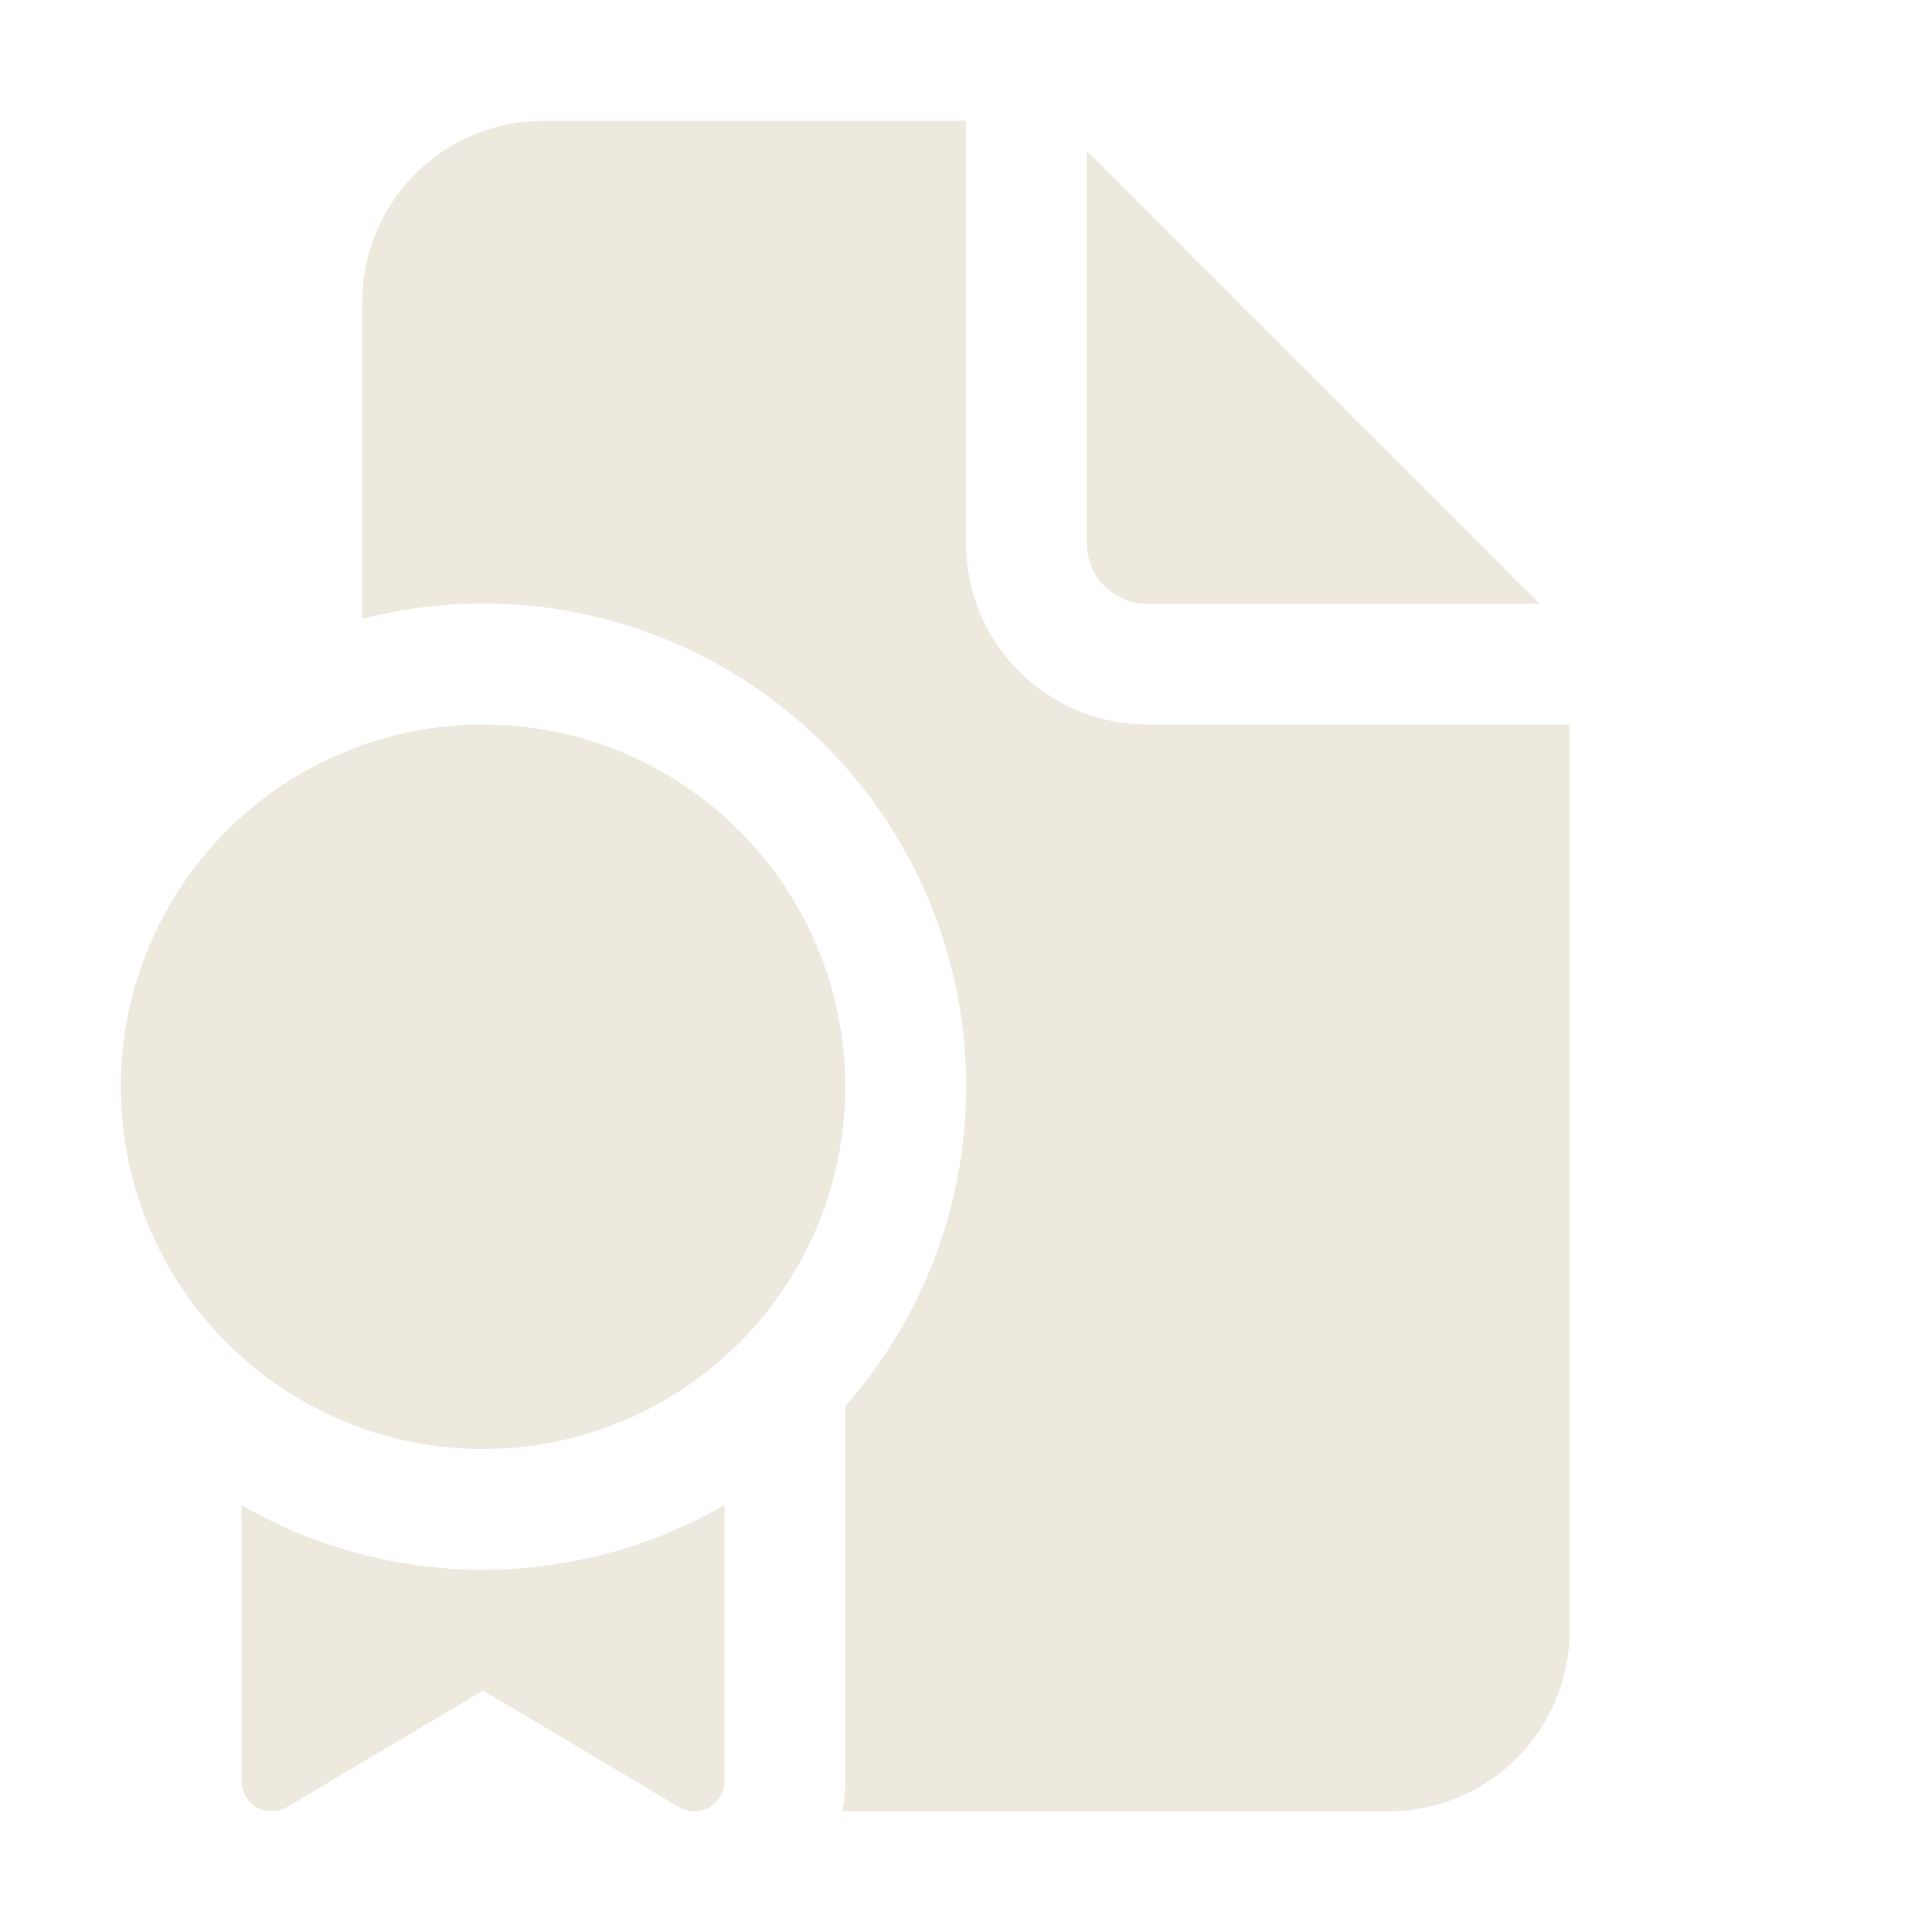 <svg width="120" height="120" viewBox="0 0 120 120" fill="none" xmlns="http://www.w3.org/2000/svg">
<path d="M60 7.5V33.75C60 36.734 61.185 39.595 63.295 41.705C65.405 43.815 68.266 45 71.25 45H97.5V101.25C97.5 104.234 96.315 107.095 94.205 109.205C92.095 111.315 89.234 112.5 86.25 112.5H52.32C52.44 111.9 52.5 111.275 52.5 110.625V87.338C56.751 82.523 59.344 76.472 59.899 70.074C60.453 63.676 58.941 57.268 55.582 51.794C52.224 46.32 47.197 42.068 41.242 39.664C35.287 37.26 28.718 36.83 22.5 38.438V18.75C22.5 15.766 23.685 12.905 25.795 10.795C27.905 8.685 30.766 7.5 33.75 7.5H60ZM67.5 9.375V33.75C67.5 34.745 67.895 35.698 68.598 36.402C69.302 37.105 70.255 37.5 71.25 37.5H95.625L67.5 9.375ZM52.5 67.5C52.5 70.455 51.918 73.381 50.787 76.11C49.657 78.84 47.999 81.321 45.91 83.41C43.821 85.499 41.34 87.157 38.61 88.287C35.881 89.418 32.955 90 30 90C27.045 90 24.119 89.418 21.39 88.287C18.66 87.157 16.179 85.499 14.09 83.41C12.001 81.321 10.343 78.84 9.213 76.11C8.082 73.381 7.5 70.455 7.5 67.5C7.5 61.533 9.871 55.81 14.09 51.59C18.31 47.37 24.033 45 30 45C35.967 45 41.69 47.37 45.91 51.59C50.13 55.81 52.5 61.533 52.5 67.5ZM45 93.48C40.44 96.113 35.266 97.5 30 97.5C24.735 97.502 19.561 96.118 15 93.487V110.633C15.001 110.963 15.089 111.288 15.257 111.574C15.424 111.859 15.663 112.096 15.951 112.259C16.239 112.422 16.565 112.505 16.896 112.502C17.227 112.498 17.551 112.407 17.835 112.238L30 105L42.165 112.238C42.45 112.407 42.774 112.498 43.106 112.502C43.437 112.505 43.764 112.421 44.052 112.257C44.34 112.093 44.58 111.855 44.746 111.569C44.913 111.282 45 110.957 45 110.625V93.48Z" fill="#EEE9DF"/>
</svg>
